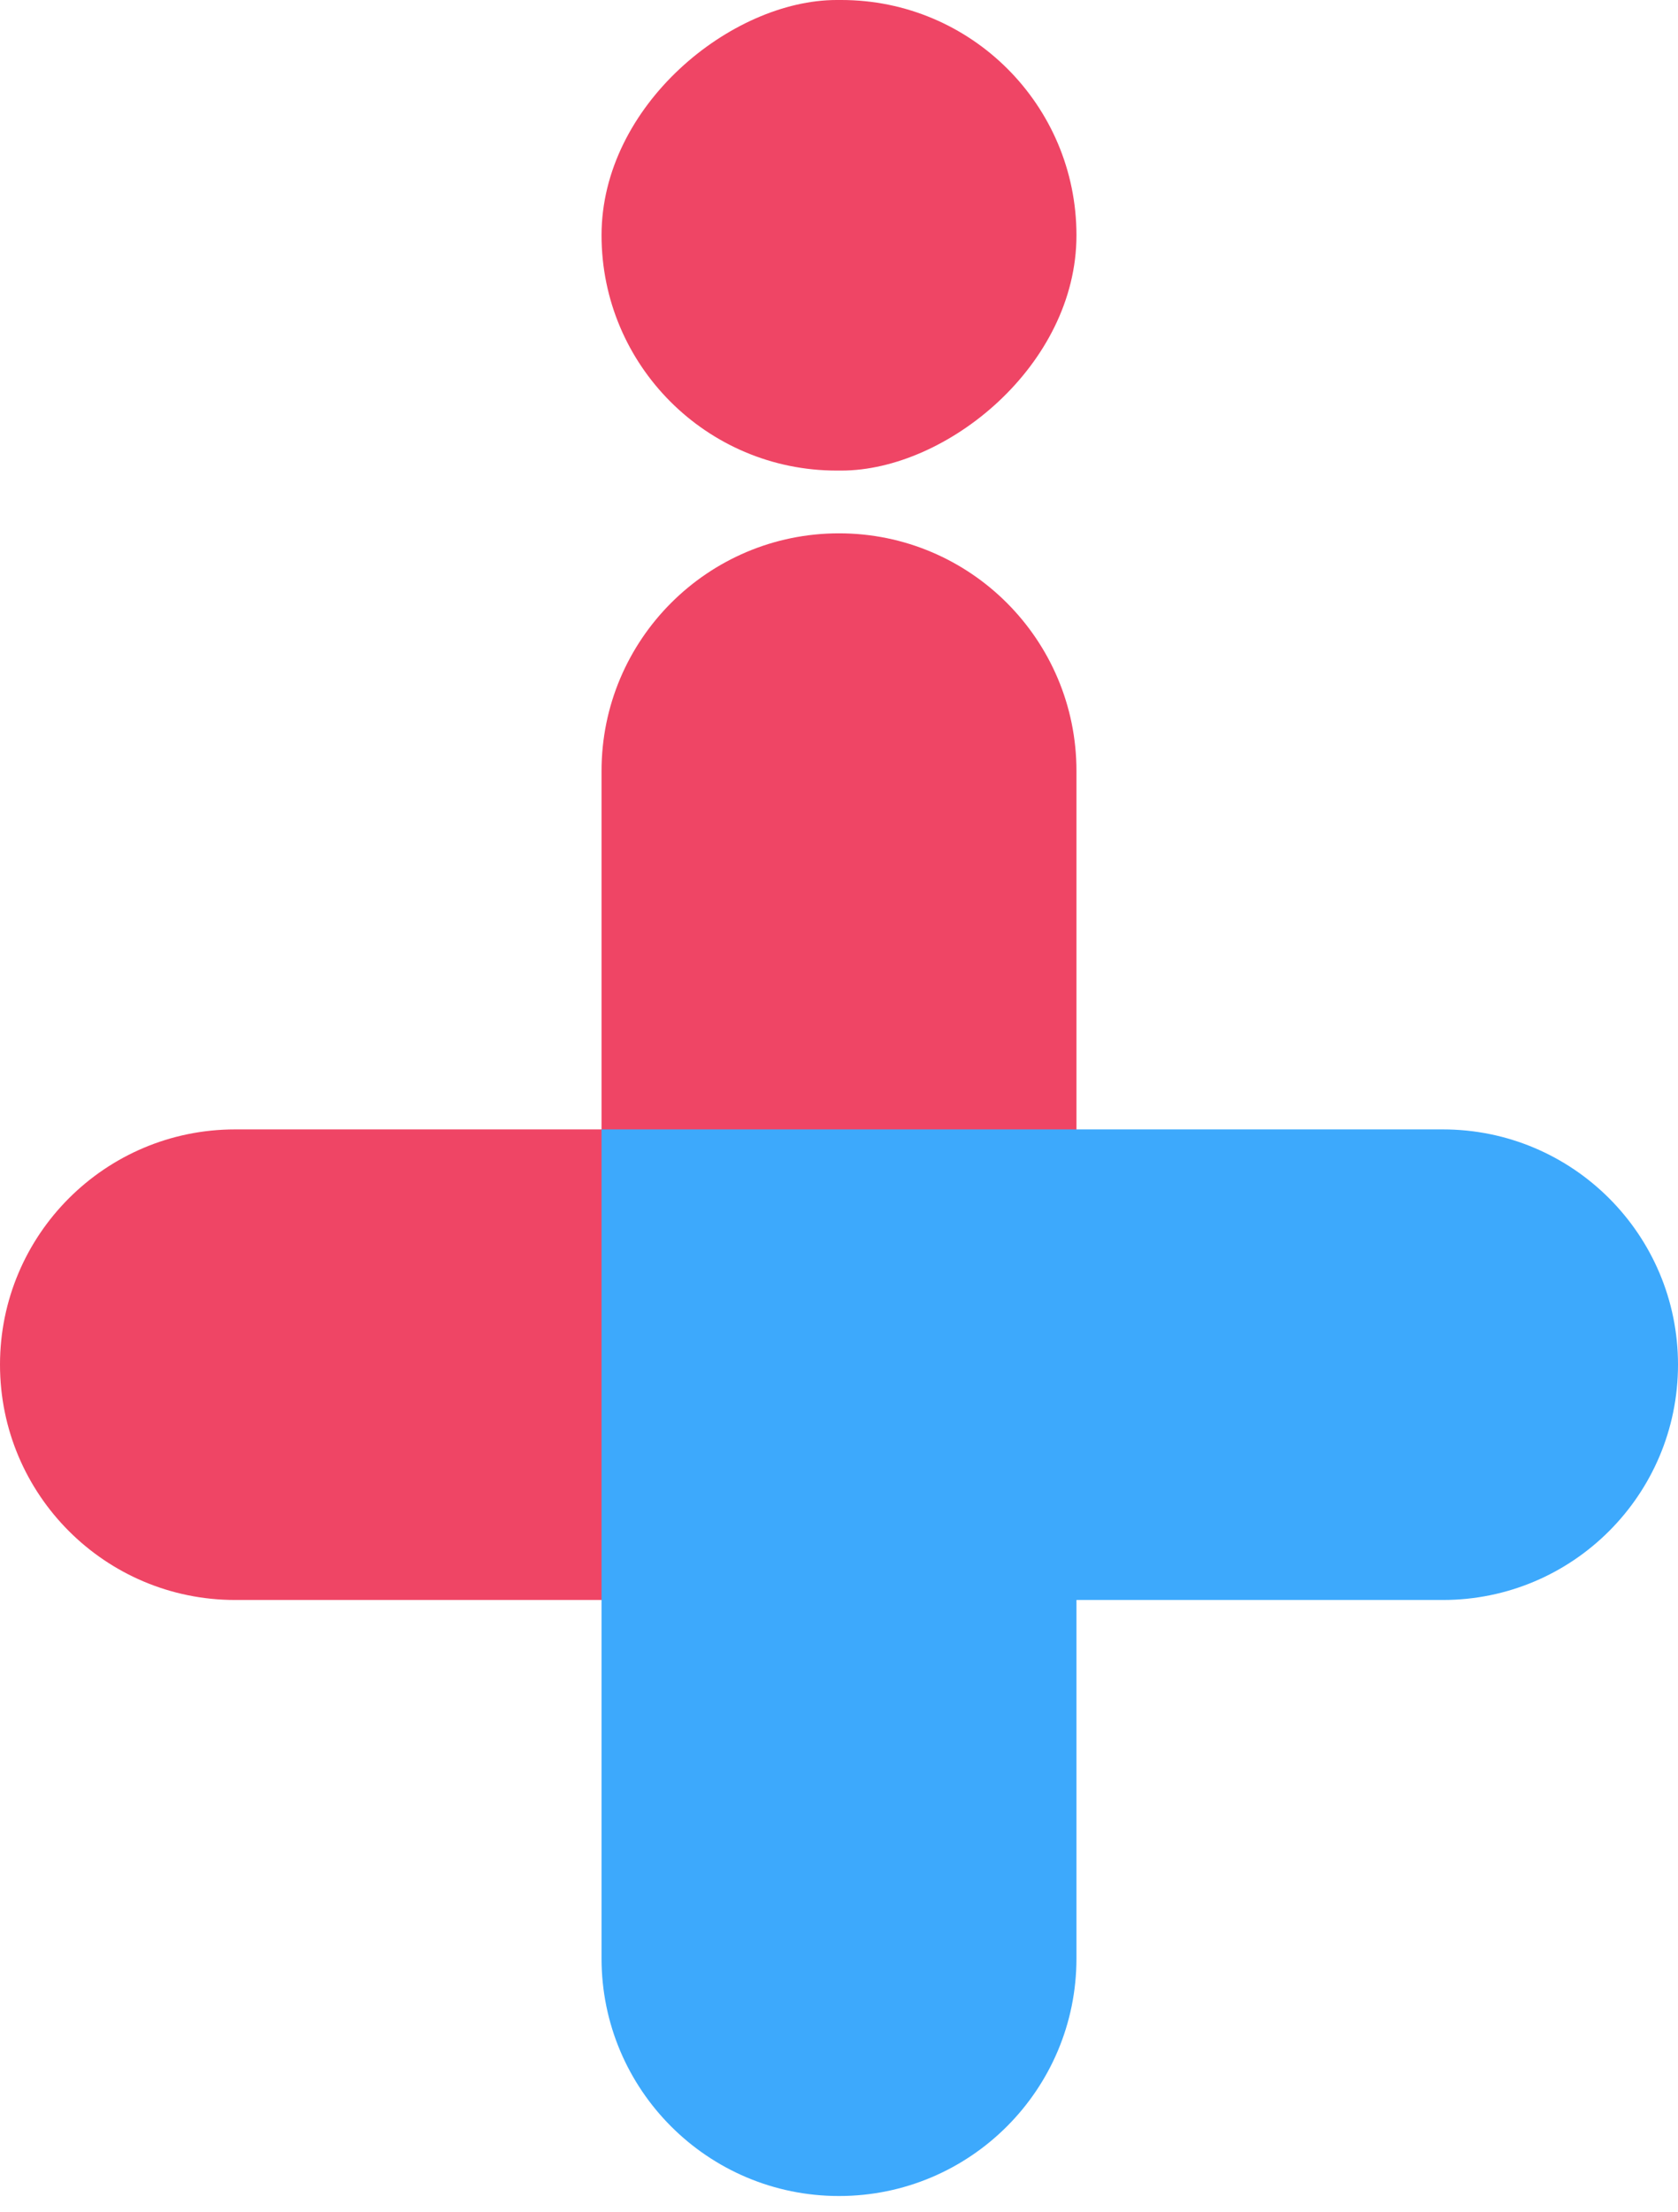 <svg width="41" height="54" viewBox="0 0 41 54" fill="none" xmlns="http://www.w3.org/2000/svg">
<path fill-rule="evenodd" clip-rule="evenodd" d="M20.5 13.021C17.296 13.021 14.698 15.619 14.698 18.823V27.574H5.745C2.572 27.574 0 30.146 0 33.318C0 36.491 2.572 39.063 5.745 39.063H14.698H26.302V27.574V18.823C26.302 15.619 23.704 13.021 20.5 13.021Z" fill="#EF4565"/>
<path fill-rule="evenodd" clip-rule="evenodd" d="M20.5 53.615C23.704 53.615 26.302 51.018 26.302 47.814L26.302 39.063L35.255 39.063C38.428 39.063 41 36.491 41 33.318C41 30.146 38.428 27.574 35.255 27.574L26.302 27.574L14.698 27.574L14.698 39.063L14.698 47.814C14.698 51.018 17.296 53.615 20.5 53.615Z" fill="#3DA9FC"/>
<rect x="26.302" width="11.489" height="11.604" rx="5.745" transform="rotate(90 26.302 0)" fill="#EF4565"/>
</svg>
